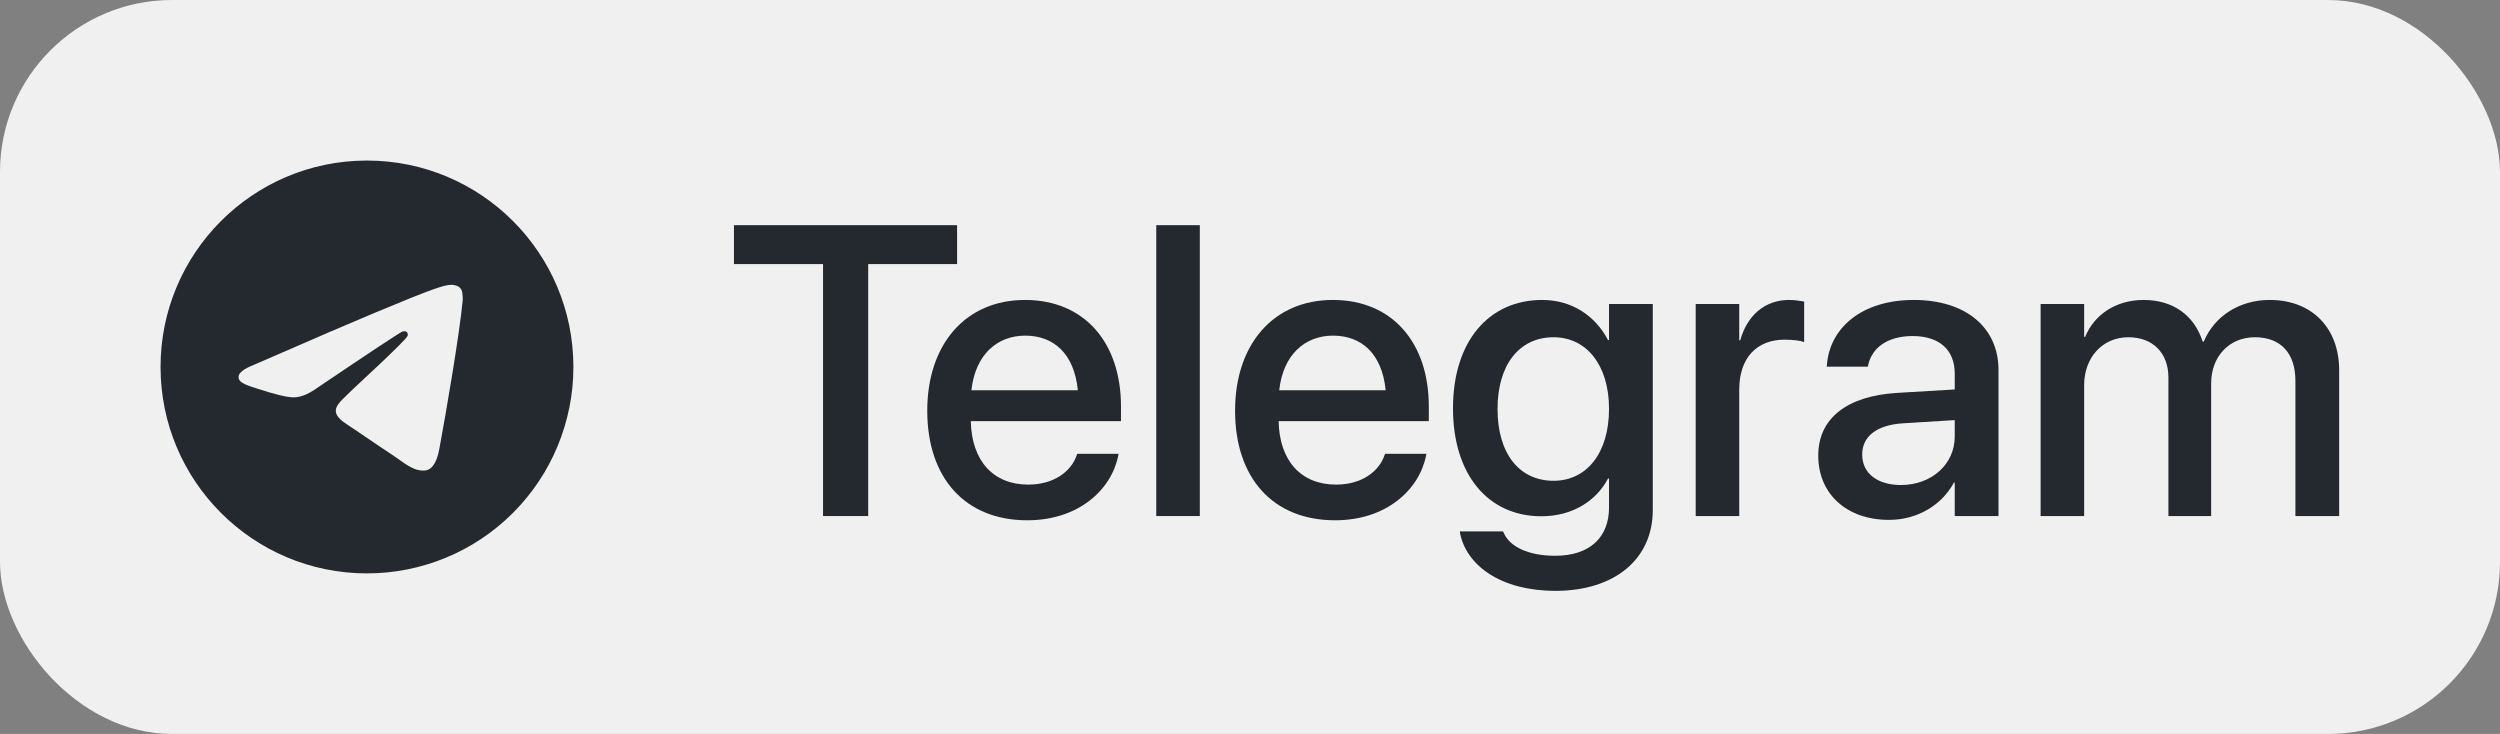 <?xml version="1.0" encoding="UTF-8"?>
<svg width="218px" height="64px" viewBox="0 0 218 64" version="1.1" xmlns="http://www.w3.org/2000/svg" xmlns:xlink="http://www.w3.org/1999/xlink">
    <rect x="0" y="0" width="218" height="64" fill="#808080" stroke="none"/>
    <title>telegram</title>
    <g id="telegram" stroke="none" stroke-width="1" fill="none" fill-rule="evenodd">
        <rect id="Rectangle-Copy" fill="#F0F0F0" x="0" y="0" width="218" height="64" rx="15"></rect>
        <path d="M31.916,14 C22.008,14.046 14,22.092 14,32 C14,41.941 22.059,50 32,50 C36.774,50 41.352,48.104 44.728,44.728 C48.104,41.352 50,36.774 50,32 C50,22.059 41.941,14 32,14 C31.972,14 31.944,14 31.916,14 Z M39.359,24.836 C39.509,24.833 39.84,24.871 40.056,25.046 C40.2,25.171 40.292,25.345 40.313,25.534 C40.337,25.673 40.367,25.993 40.343,26.242 C40.073,29.089 38.9,35.995 38.303,39.182 C38.051,40.532 37.554,40.984 37.073,41.027 C36.029,41.125 35.236,40.337 34.223,39.674 C32.639,38.635 31.744,37.988 30.206,36.974 C28.428,35.804 29.581,35.159 30.593,34.109 C30.858,33.833 35.464,29.644 35.553,29.264 C35.564,29.216 35.575,29.039 35.469,28.946 C35.364,28.853 35.209,28.885 35.096,28.91 C34.937,28.946 32.407,30.62 27.505,33.928 C26.785,34.423 26.135,34.663 25.552,34.648 C24.91,34.636 23.674,34.286 22.754,33.988 C21.626,33.62 20.73,33.427 20.808,32.804 C20.849,32.48 21.296,32.149 22.148,31.81 C27.395,29.524 30.893,28.016 32.645,27.289 C37.643,25.21 38.682,24.848 39.359,24.836 Z" id="Shape" fill="#23292E" fill-rule="nonzero"></path>
        <g id="Telegram-Copy" transform="translate(64, 19.635)" fill="#23292E" fill-rule="nonzero">
            <polygon id="Path" points="7.77 25.365 11.707 25.365 11.707 3.393 19.459 3.393 19.459 0 0 0 0 3.393 7.77 3.393"></polygon>
            <path d="M25.576,25.734 C30.059,25.734 32.906,23.062 33.504,20.127 L33.539,19.934 L29.936,19.934 L29.883,20.074 C29.408,21.463 27.914,22.623 25.664,22.623 C22.641,22.623 20.725,20.584 20.654,17.086 L33.75,17.086 L33.75,15.803 C33.75,10.248 30.568,6.521 25.383,6.521 C20.197,6.521 16.857,10.389 16.857,16.172 L16.857,16.189 C16.857,22.025 20.145,25.734 25.576,25.734 Z M25.4,9.633 C27.879,9.633 29.672,11.197 29.988,14.396 L20.707,14.396 C21.041,11.303 22.939,9.633 25.4,9.633 Z" id="Shape"></path>
            <polygon id="Path" points="36.826 25.365 40.623 25.365 40.623 0 36.826 0"></polygon>
            <path d="M52.418,25.734 C56.9,25.734 59.748,23.062 60.346,20.127 L60.381,19.934 L56.777,19.934 L56.725,20.074 C56.25,21.463 54.756,22.623 52.506,22.623 C49.482,22.623 47.566,20.584 47.496,17.086 L60.592,17.086 L60.592,15.803 C60.592,10.248 57.41,6.521 52.225,6.521 C47.039,6.521 43.699,10.389 43.699,16.172 L43.699,16.189 C43.699,22.025 46.986,25.734 52.418,25.734 Z M52.242,9.633 C54.721,9.633 56.514,11.197 56.83,14.396 L47.549,14.396 C47.883,11.303 49.781,9.633 52.242,9.633 Z" id="Shape"></path>
            <path d="M71.631,31.887 C76.852,31.887 80.121,29.074 80.121,24.855 L80.121,6.873 L76.307,6.873 L76.307,10.02 L76.219,10.02 C75.129,7.928 73.09,6.521 70.488,6.521 C65.795,6.521 62.701,10.16 62.701,15.961 L62.701,15.979 C62.701,21.744 65.76,25.383 70.4,25.383 C73.055,25.383 75.164,24.1 76.219,22.096 L76.307,22.096 L76.307,24.627 C76.307,27.211 74.637,28.828 71.613,28.828 C69.24,28.828 67.641,28.02 67.131,26.842 L67.061,26.701 L63.299,26.701 L63.316,26.859 C63.879,29.689 66.885,31.887 71.631,31.887 Z M71.473,22.289 C68.467,22.289 66.586,19.898 66.586,16.031 L66.586,16.014 C66.586,12.199 68.467,9.773 71.473,9.773 C74.355,9.773 76.307,12.217 76.307,16.014 L76.307,16.031 C76.307,19.846 74.373,22.289 71.473,22.289 Z" id="Shape"></path>
            <path d="M83.865,25.365 L87.662,25.365 L87.662,14.344 C87.662,11.584 89.174,9.984 91.617,9.984 C92.355,9.984 93.023,10.072 93.322,10.195 L93.322,6.662 C93.023,6.609 92.549,6.521 92.004,6.521 C89.895,6.521 88.348,7.875 87.75,10.037 L87.662,10.037 L87.662,6.873 L83.865,6.873 L83.865,25.365 Z" id="Path"></path>
            <path d="M100.723,25.699 C103.166,25.699 105.311,24.434 106.383,22.447 L106.453,22.447 L106.453,25.365 L110.268,25.365 L110.268,12.621 C110.268,8.912 107.402,6.521 102.885,6.521 C98.332,6.521 95.572,8.965 95.309,12.146 L95.291,12.34 L98.877,12.34 L98.912,12.182 C99.229,10.705 100.582,9.668 102.779,9.668 C105.135,9.668 106.453,10.898 106.453,12.938 L106.453,14.326 L101.426,14.625 C97.049,14.889 94.553,16.857 94.553,20.074 L94.553,20.109 C94.553,23.432 97.031,25.699 100.723,25.699 Z M98.385,20.021 L98.385,19.986 C98.385,18.422 99.65,17.42 101.936,17.279 L106.453,16.998 L106.453,18.439 C106.453,20.848 104.432,22.658 101.76,22.658 C99.721,22.658 98.385,21.639 98.385,20.021 Z" id="Shape"></path>
            <path d="M113.941,25.365 L117.738,25.365 L117.738,13.939 C117.738,11.549 119.338,9.773 121.588,9.773 C123.732,9.773 125.086,11.145 125.086,13.289 L125.086,25.365 L128.812,25.365 L128.812,13.799 C128.812,11.461 130.377,9.773 132.627,9.773 C134.877,9.773 136.16,11.162 136.16,13.57 L136.16,25.365 L139.975,25.365 L139.975,12.656 C139.975,8.947 137.584,6.521 133.928,6.521 C131.291,6.521 129.111,7.91 128.162,10.16 L128.074,10.16 C127.336,7.84 125.473,6.521 122.924,6.521 C120.498,6.521 118.617,7.805 117.826,9.738 L117.738,9.738 L117.738,6.873 L113.941,6.873 L113.941,25.365 Z" id="Path"></path>
        </g>
    </g>
</svg>